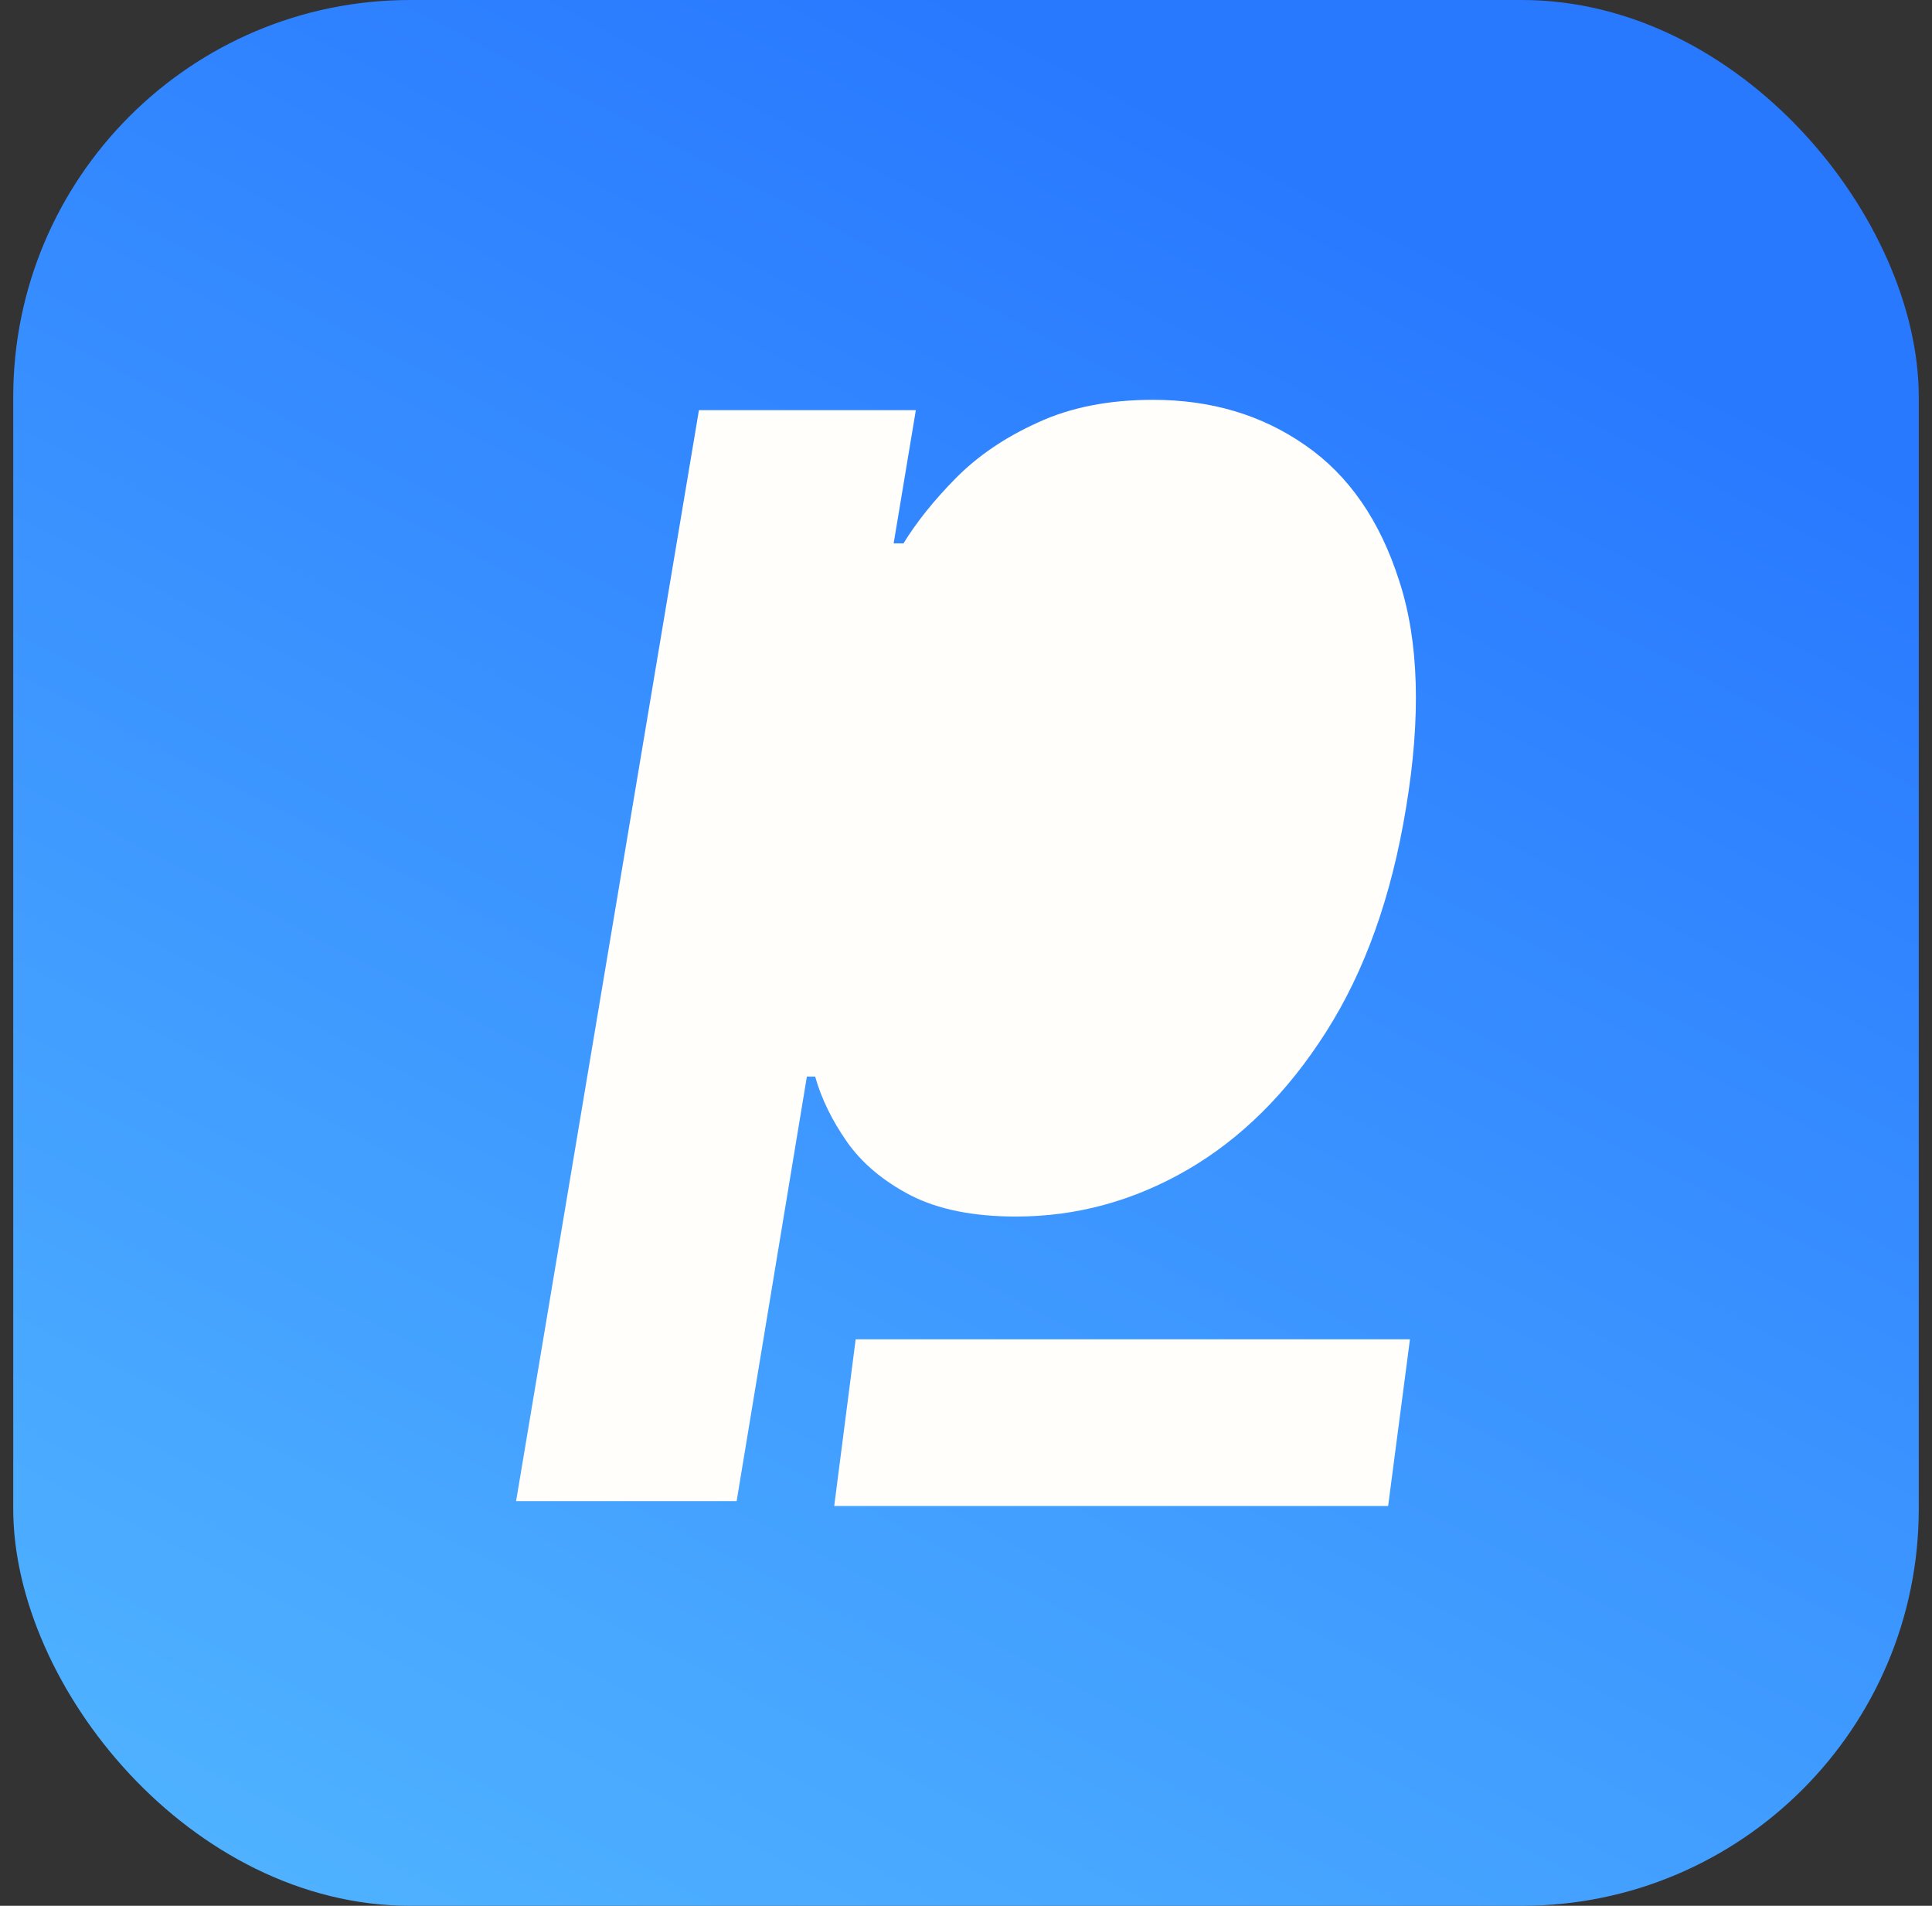 <svg width="73" height="72" viewBox="0 0 73 72" fill="none" xmlns="http://www.w3.org/2000/svg">
<rect x="0" y="0" width="73" height="72" fill="#333333" stroke="none"/>
<rect x="0.5" width="72" height="72" rx="15" fill="url(#paint0_linear_1693_22748)"/>
<path d="M19.5 56.713L26.409 15.495H34.605L33.766 20.53H34.137C34.631 19.724 35.288 18.904 36.108 18.071C36.941 17.226 37.975 16.523 39.211 15.964C40.447 15.391 41.898 15.105 43.563 15.105C45.762 15.105 47.681 15.677 49.32 16.822C50.96 17.954 52.144 19.665 52.872 21.955C53.614 24.232 53.698 27.088 53.126 30.523C52.58 33.866 51.571 36.69 50.101 38.992C48.644 41.282 46.894 43.019 44.851 44.203C42.822 45.374 40.668 45.96 38.391 45.96C36.778 45.96 35.451 45.693 34.41 45.16C33.382 44.626 32.582 43.956 32.01 43.149C31.437 42.33 31.034 41.504 30.8 40.671H30.488L27.833 56.713H19.5Z" fill="#FFFEFB"/>
<path d="M53.275 50.598L52.45 56.895H31.521L32.331 50.598H53.275Z" fill="#FFFEFB"/>
<defs>
<linearGradient id="paint0_linear_1693_22748" x1="36.5" y1="1.19805e-06" x2="-3.7" y2="77.7" gradientUnits="userSpaceOnUse">
<stop stop-color="#2979FF"/>
<stop offset="1" stop-color="#55BBFF"/>
</linearGradient>
</defs>
</svg>

